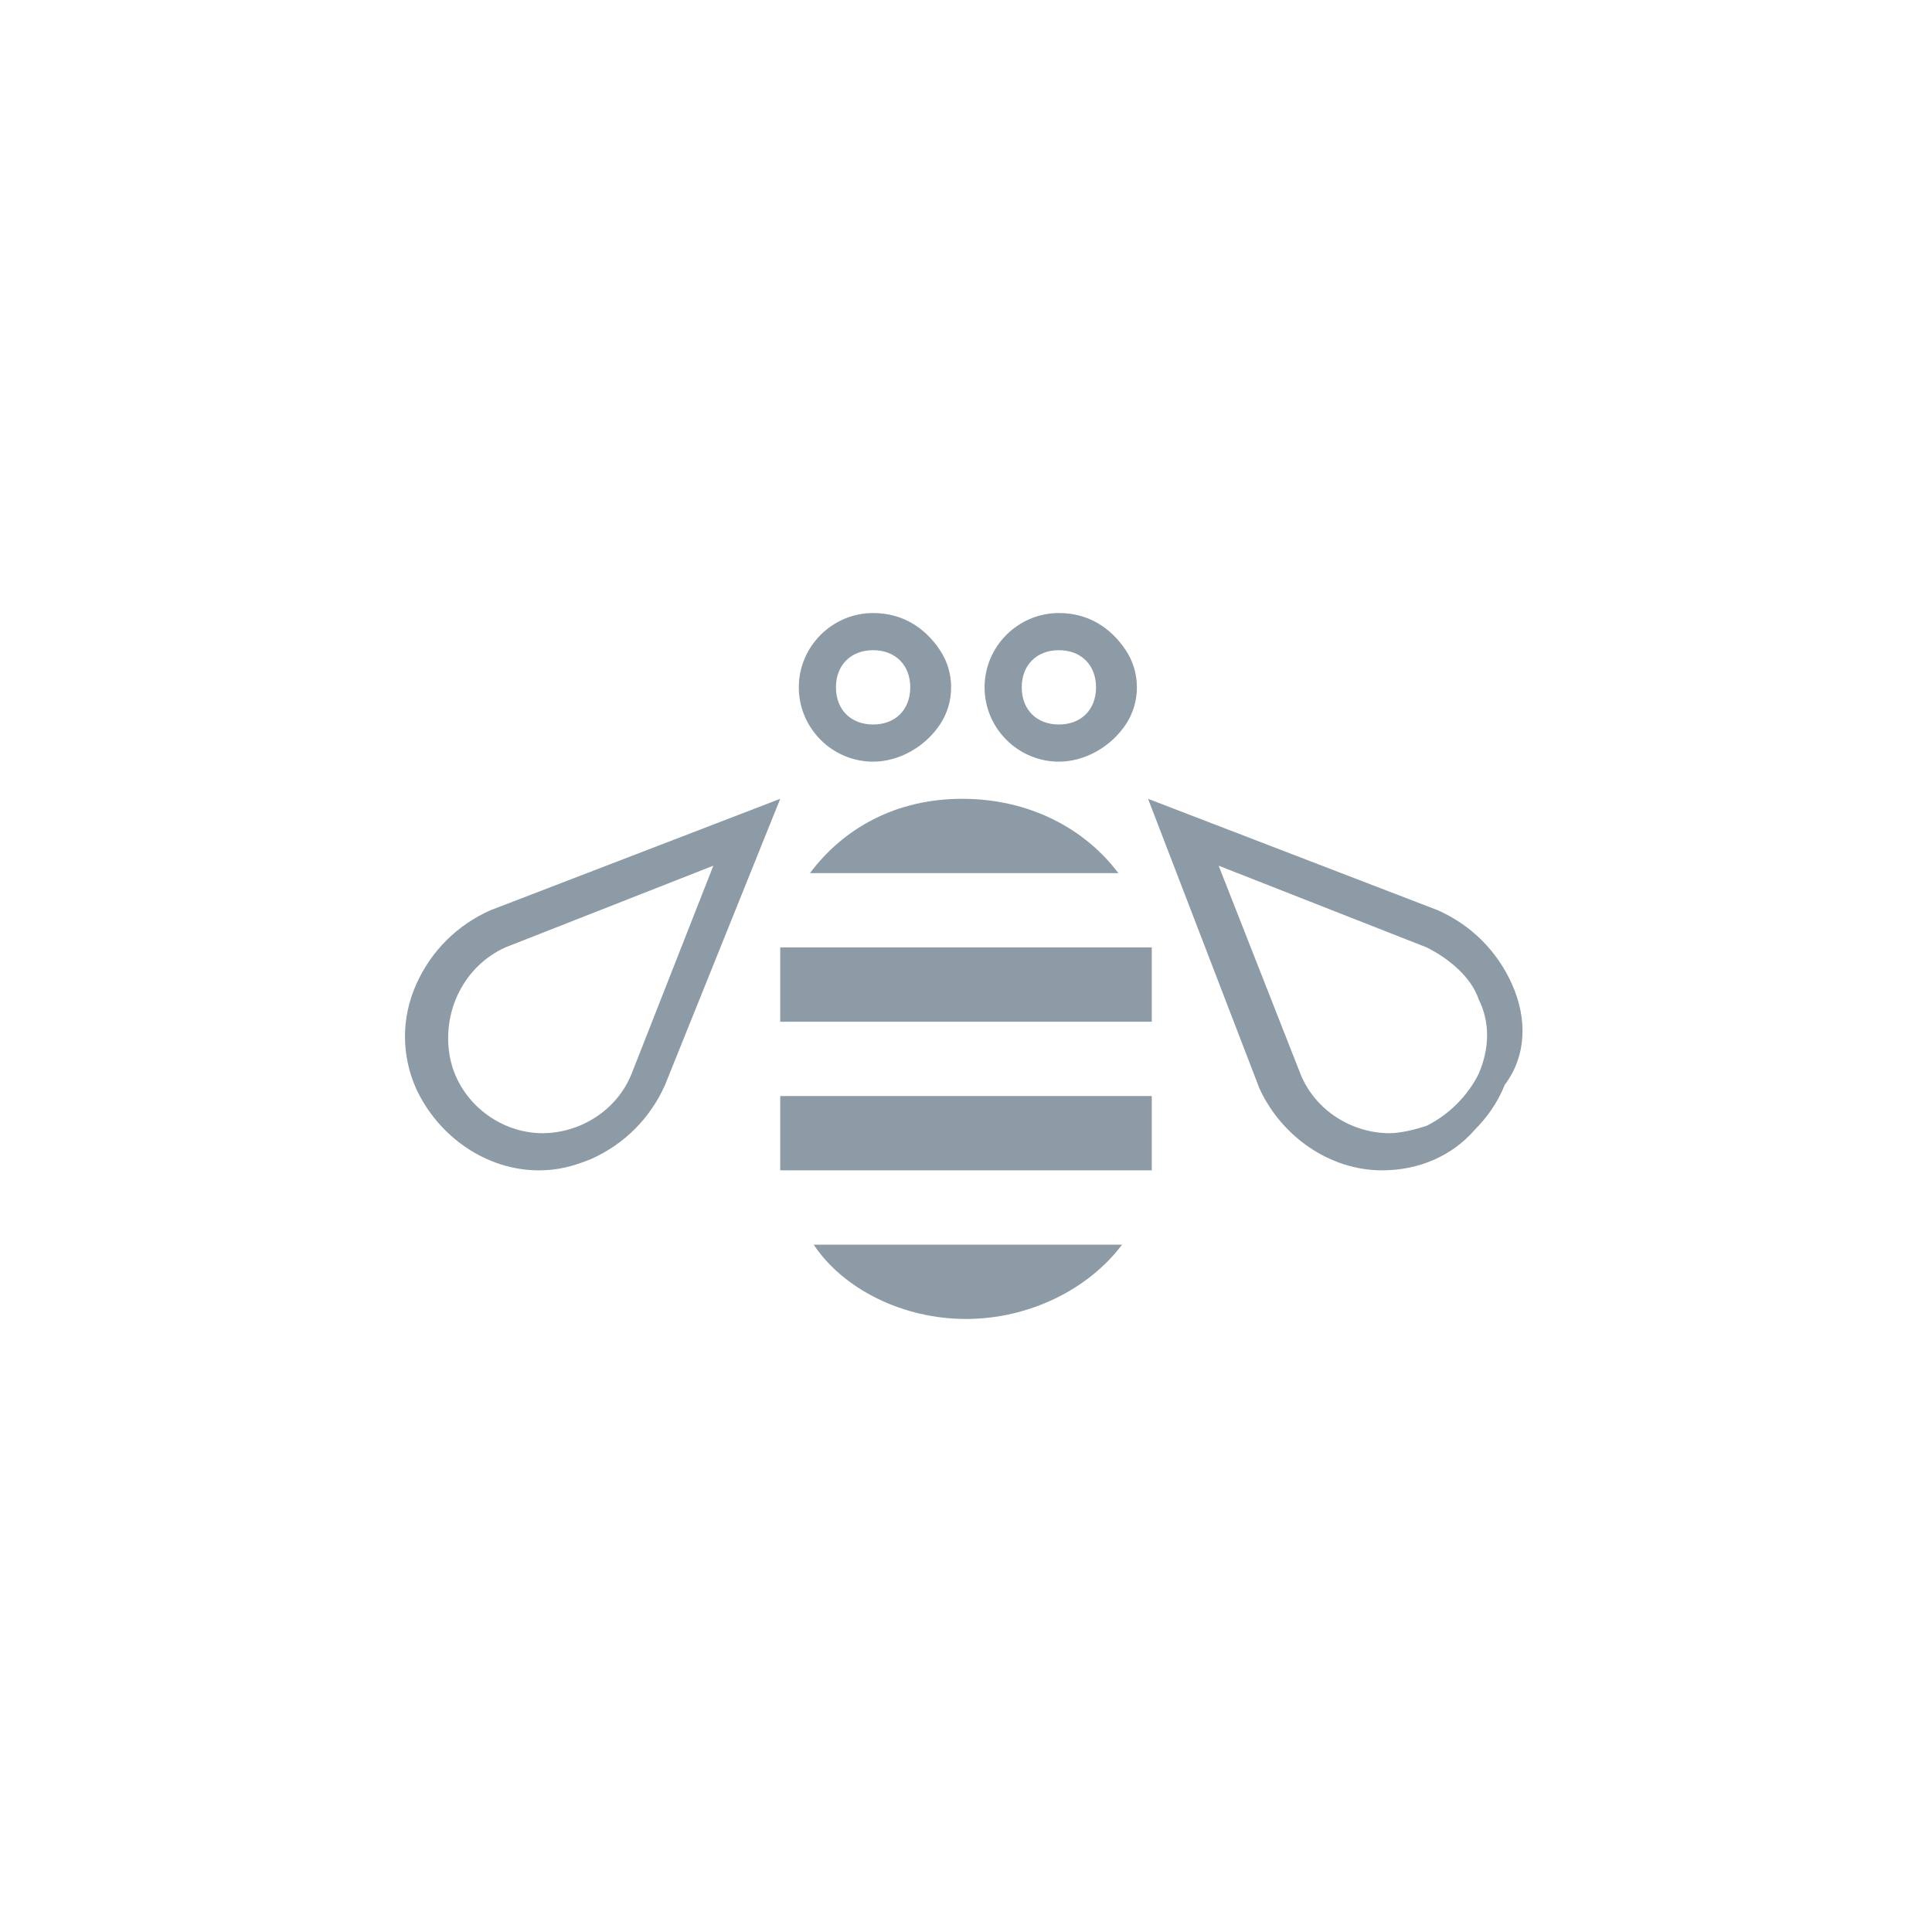 <svg xmlns="http://www.w3.org/2000/svg" xmlns:xlink="http://www.w3.org/1999/xlink" id="Layer_1" x="0" y="0" version="1.1" viewBox="0 0 52 52" xml:space="preserve" style="enable-background:new 0 0 52 52"><style type="text/css">.st0{fill:#8c9ba5}</style><title>IBM charts default icon</title><desc>Created with Sketch.</desc><g id="Hi-Fi-Todd-_x28_admin_x29_"><g id="Catalog---All-Categories" transform="translate(-408, -919)"><g id="Group-8" transform="translate(409, 920)"><g id="bee_32" transform="translate(9, 15)"><path id="Shape" d="M11.8,7.5h8.3c-0.9-1.2-2.4-2-4.2-2S12.7,6.3,11.8,7.5z M11,9.5c0,0.2,0,0.3,0,0.5v1.5h10V10 c0-0.2,0-0.3,0-0.5H11z M11,15c0,0.2,0,0.3,0,0.5H21c0-0.2,0-0.3,0-0.5v-1.5H11V15z M16,19.5c1.7,0,3.3-0.8,4.2-2h-8.3 C12.7,18.7,14.3,19.5,16,19.5z M3.2,8.5c-0.9,0.4-1.6,1.1-2,2s-0.4,1.9,0,2.8c0.6,1.3,1.9,2.2,3.3,2.2h0c0.5,0,0.9-0.1,1.4-0.3 c0.9-0.4,1.6-1.1,2-2L11,5.5L3.2,8.5z M7,12.9c-0.4,1-1.4,1.6-2.4,1.6c-1.2,0-2.3-0.9-2.5-2.1S2.5,10,3.6,9.5l5.6-2.2L7,12.9z M30.7,10.5c-0.4-0.9-1.1-1.6-2-2l-7.8-3l3,7.8c0.6,1.3,1.9,2.2,3.3,2.2h0c1,0,1.9-0.4,2.5-1.1c0.3-0.3,0.6-0.7,0.8-1.2 C31.1,12.4,31.1,11.4,30.7,10.5L30.7,10.5z M29.8,12.9c-0.3,0.6-0.8,1.1-1.4,1.4c-0.3,0.1-0.7,0.2-1,0.2c-1,0-2-0.6-2.4-1.6 l-2.2-5.6l5.6,2.2c0.6,0.3,1.2,0.8,1.4,1.4C30.1,11.5,30.1,12.2,29.8,12.9L29.8,12.9z M13.5,4.5c0.7,0,1.4-0.4,1.8-1 c0.4-0.6,0.4-1.4,0-2s-1-1-1.8-1c-1.1,0-2,0.9-2,2S12.4,4.5,13.5,4.5z M13.5,1.5c0.6,0,1,0.4,1,1s-0.4,1-1,1s-1-0.4-1-1 S12.9,1.5,13.5,1.5z M18.5,4.5c0.7,0,1.4-0.4,1.8-1s0.4-1.4,0-2c-0.4-0.6-1-1-1.8-1c-1.1,0-2,0.9-2,2 C16.5,3.6,17.4,4.5,18.5,4.5z M18.5,1.5c0.6,0,1,0.4,1,1s-0.4,1-1,1s-1-0.4-1-1S17.9,1.5,18.5,1.5z" class="st0"/></g></g></g></g></svg>
